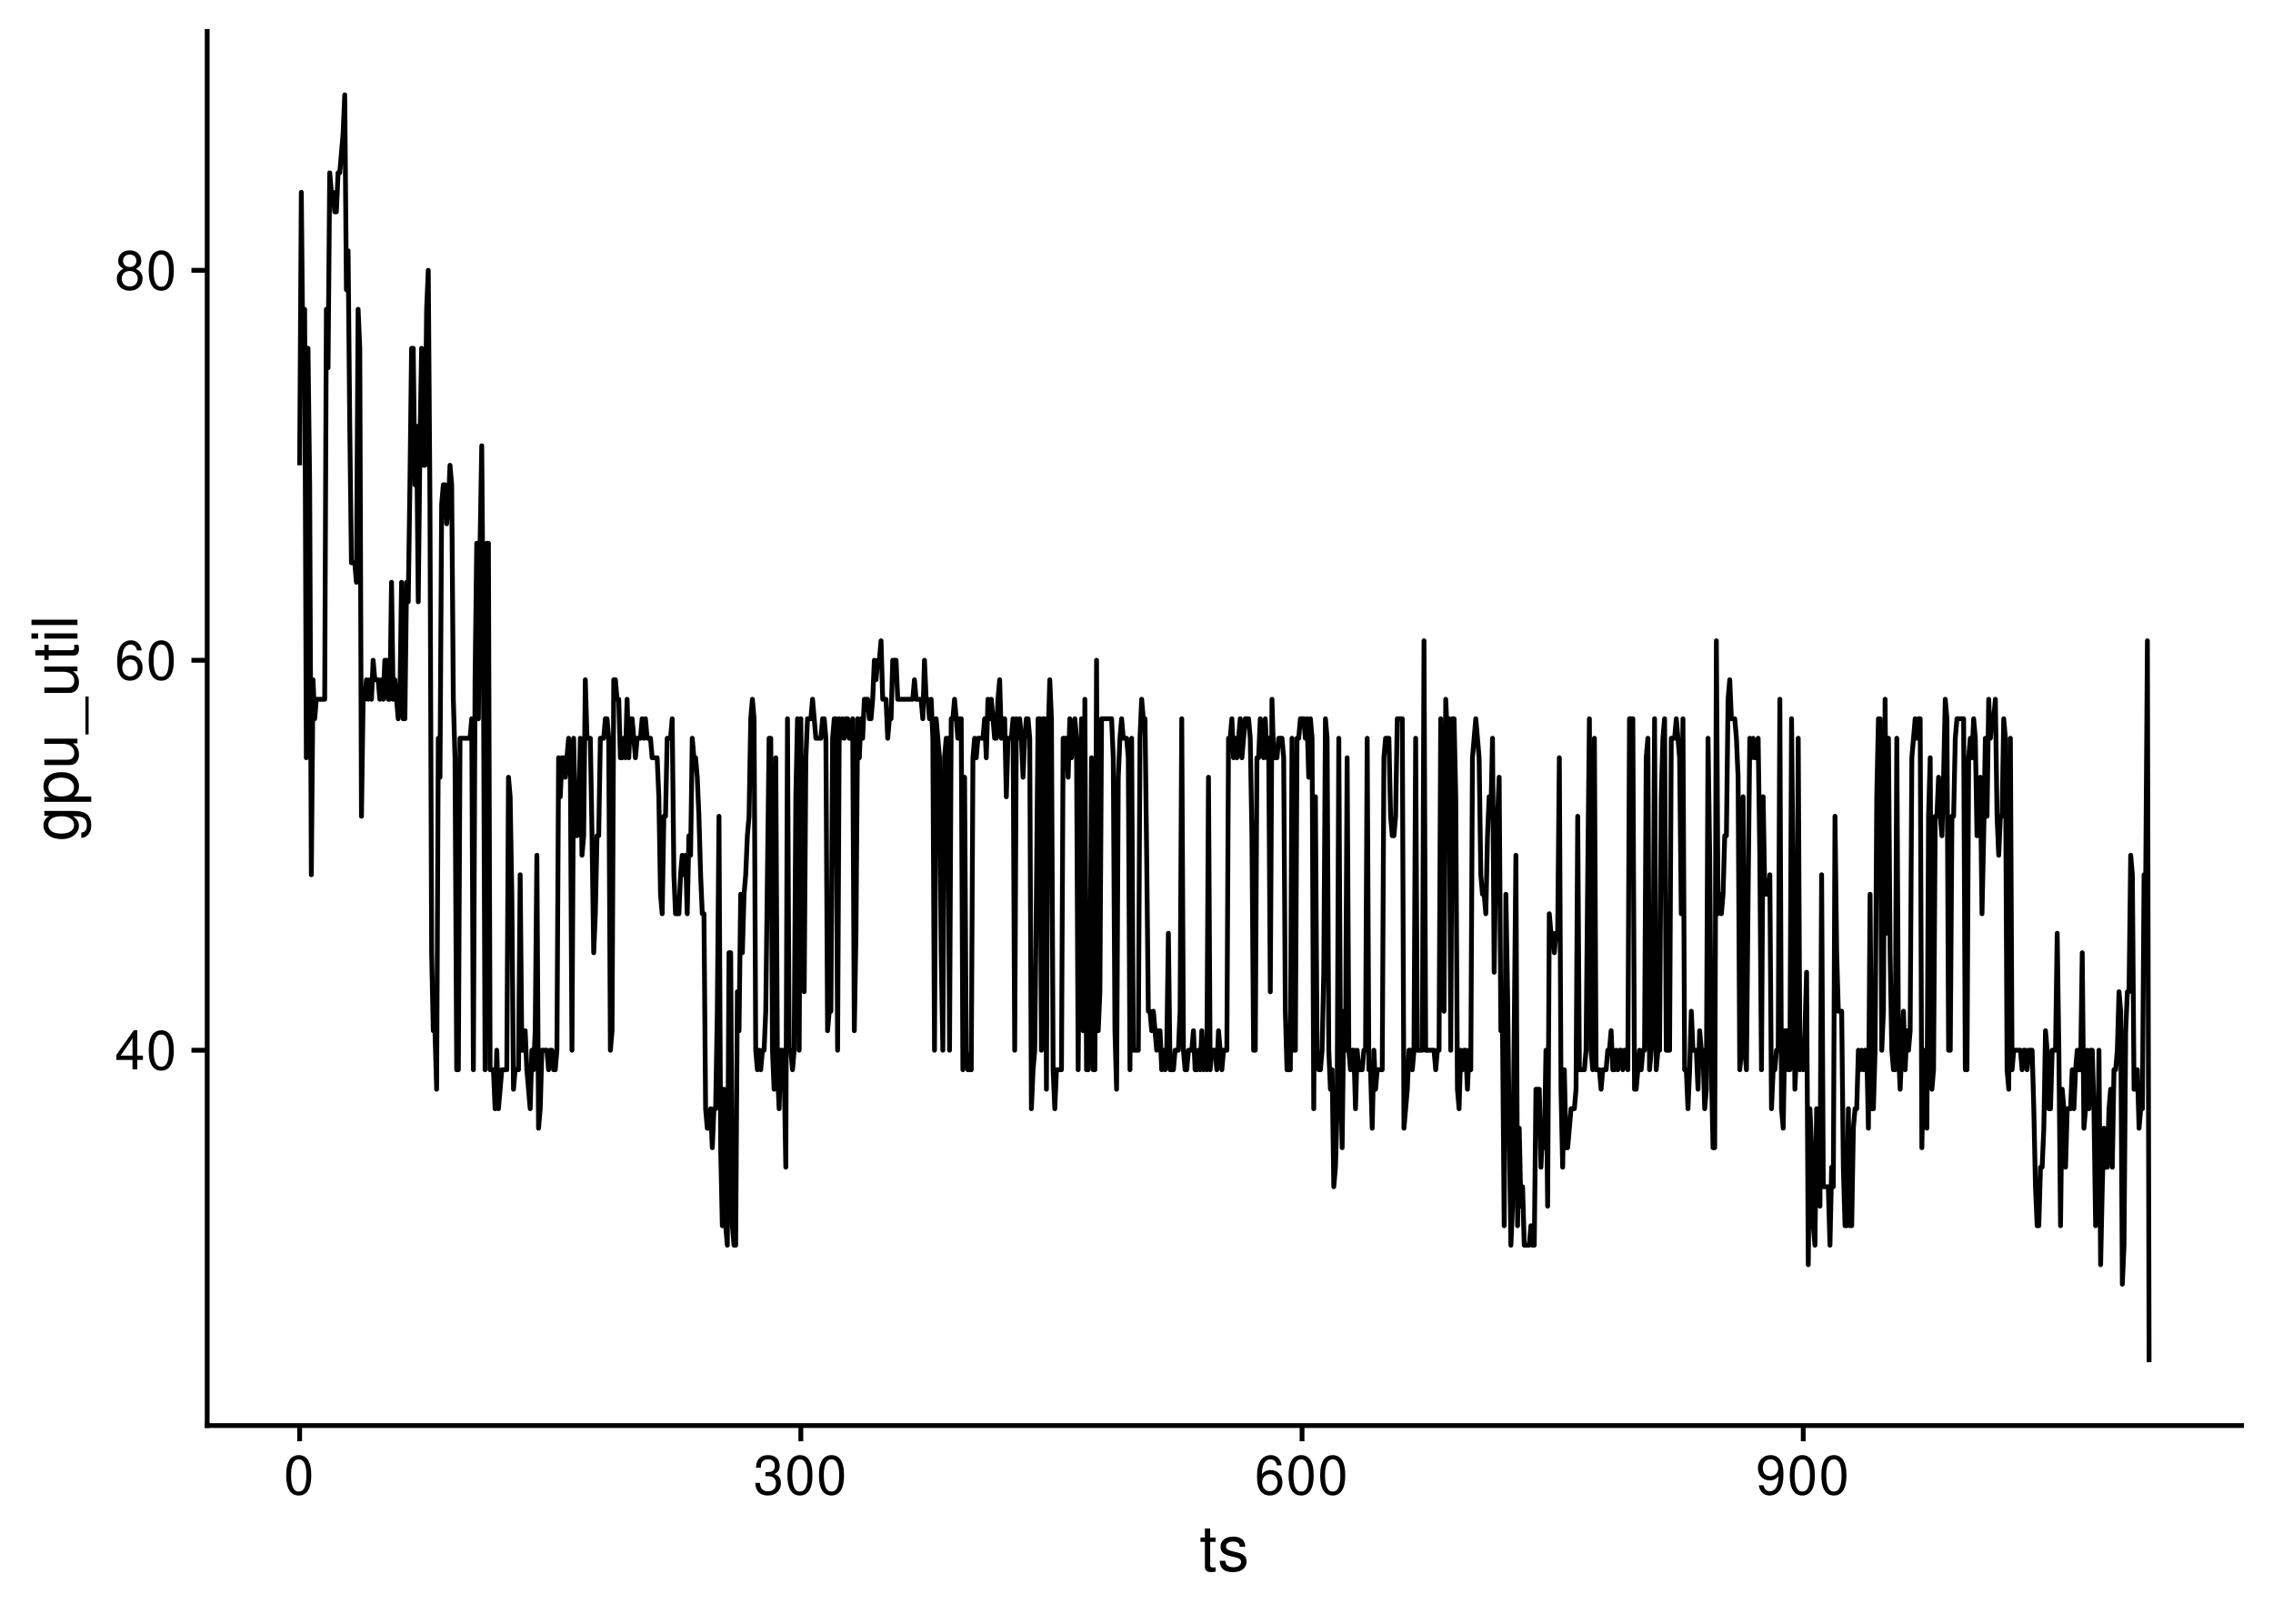 <?xml version="1.0" encoding="UTF-8"?>
<svg xmlns="http://www.w3.org/2000/svg" xmlns:xlink="http://www.w3.org/1999/xlink" width="504pt" height="360pt" viewBox="0 0 504 360" version="1.1">
<defs>
<g>
<symbol overflow="visible" id="glyph0-0">
<path style="stroke:none;" d=""/>
</symbol>
<symbol overflow="visible" id="glyph0-1">
<path style="stroke:none;" d="M 3.922 -2.094 L 3.922 0 L 4.984 0 L 4.984 -2.094 L 6.234 -2.094 L 6.234 -3.047 L 4.984 -3.047 L 4.984 -8.672 L 4.203 -8.672 L 0.344 -3.219 L 0.344 -2.094 Z M 3.922 -3.047 L 1.266 -3.047 L 3.922 -6.875 Z M 3.922 -3.047 "/>
</symbol>
<symbol overflow="visible" id="glyph0-2">
<path style="stroke:none;" d="M 3.297 -8.672 C 2.516 -8.672 1.781 -8.312 1.344 -7.734 C 0.797 -6.953 0.516 -5.812 0.516 -4.203 C 0.516 -1.266 1.469 0.281 3.297 0.281 C 5.094 0.281 6.078 -1.266 6.078 -4.125 C 6.078 -5.812 5.812 -6.938 5.25 -7.734 C 4.812 -8.328 4.109 -8.672 3.297 -8.672 Z M 3.297 -7.734 C 4.438 -7.734 5 -6.578 5 -4.219 C 5 -1.75 4.453 -0.594 3.281 -0.594 C 2.156 -0.594 1.594 -1.797 1.594 -4.188 C 1.594 -6.578 2.156 -7.734 3.297 -7.734 Z M 3.297 -7.734 "/>
</symbol>
<symbol overflow="visible" id="glyph0-3">
<path style="stroke:none;" d="M 5.969 -6.422 C 5.766 -7.844 4.859 -8.672 3.562 -8.672 C 2.625 -8.672 1.781 -8.219 1.281 -7.438 C 0.75 -6.594 0.516 -5.531 0.516 -3.953 C 0.516 -2.5 0.719 -1.578 1.234 -0.797 C 1.688 -0.094 2.438 0.281 3.375 0.281 C 4.984 0.281 6.156 -0.938 6.156 -2.625 C 6.156 -4.219 5.078 -5.359 3.547 -5.359 C 2.719 -5.359 2.047 -5.047 1.594 -4.406 C 1.609 -6.547 2.281 -7.734 3.484 -7.734 C 4.234 -7.734 4.75 -7.266 4.922 -6.422 Z M 3.422 -4.422 C 4.438 -4.422 5.078 -3.703 5.078 -2.547 C 5.078 -1.453 4.359 -0.656 3.391 -0.656 C 2.406 -0.656 1.656 -1.484 1.656 -2.594 C 1.656 -3.672 2.375 -4.422 3.422 -4.422 Z M 3.422 -4.422 "/>
</symbol>
<symbol overflow="visible" id="glyph0-4">
<path style="stroke:none;" d="M 4.688 -4.578 C 5.578 -5.109 5.859 -5.547 5.859 -6.359 C 5.859 -7.734 4.812 -8.672 3.297 -8.672 C 1.797 -8.672 0.75 -7.734 0.75 -6.375 C 0.75 -5.547 1.016 -5.125 1.891 -4.578 C 0.922 -4.078 0.438 -3.375 0.438 -2.406 C 0.438 -0.828 1.609 0.281 3.297 0.281 C 4.984 0.281 6.156 -0.828 6.156 -2.406 C 6.156 -3.375 5.672 -4.078 4.688 -4.578 Z M 3.297 -7.734 C 4.203 -7.734 4.781 -7.203 4.781 -6.344 C 4.781 -5.516 4.188 -4.984 3.297 -4.984 C 2.406 -4.984 1.828 -5.516 1.828 -6.359 C 1.828 -7.203 2.406 -7.734 3.297 -7.734 Z M 3.297 -4.094 C 4.359 -4.094 5.078 -3.391 5.078 -2.391 C 5.078 -1.344 4.375 -0.656 3.281 -0.656 C 2.25 -0.656 1.531 -1.375 1.531 -2.375 C 1.531 -3.406 2.234 -4.094 3.297 -4.094 Z M 3.297 -4.094 "/>
</symbol>
<symbol overflow="visible" id="glyph0-5">
<path style="stroke:none;" d="M 2.656 -4 L 3.234 -4 C 4.375 -4 4.984 -3.453 4.984 -2.406 C 4.984 -1.312 4.328 -0.656 3.234 -0.656 C 2.078 -0.656 1.516 -1.25 1.438 -2.516 L 0.391 -2.516 C 0.438 -1.828 0.547 -1.375 0.75 -0.984 C 1.203 -0.141 2.031 0.281 3.188 0.281 C 4.938 0.281 6.078 -0.781 6.078 -2.422 C 6.078 -3.531 5.656 -4.125 4.625 -4.484 C 5.422 -4.812 5.812 -5.406 5.812 -6.281 C 5.812 -7.781 4.844 -8.672 3.234 -8.672 C 1.516 -8.672 0.594 -7.719 0.562 -5.875 L 1.625 -5.875 C 1.625 -6.406 1.688 -6.703 1.812 -6.969 C 2.047 -7.469 2.578 -7.75 3.234 -7.75 C 4.172 -7.75 4.734 -7.188 4.734 -6.25 C 4.734 -5.641 4.531 -5.266 4.062 -5.062 C 3.766 -4.938 3.391 -4.891 2.656 -4.891 Z M 2.656 -4 "/>
</symbol>
<symbol overflow="visible" id="glyph0-6">
<path style="stroke:none;" d="M 0.641 -1.984 C 0.844 -0.562 1.75 0.281 3.047 0.281 C 4 0.281 4.844 -0.188 5.344 -0.953 C 5.875 -1.812 6.109 -2.875 6.109 -4.438 C 6.109 -5.906 5.891 -6.828 5.391 -7.594 C 4.922 -8.297 4.172 -8.672 3.234 -8.672 C 1.625 -8.672 0.453 -7.469 0.453 -5.781 C 0.453 -4.188 1.531 -3.062 3.078 -3.062 C 3.875 -3.062 4.469 -3.344 5.016 -4.016 C 5 -1.844 4.328 -0.656 3.125 -0.656 C 2.375 -0.656 1.859 -1.141 1.688 -1.984 Z M 3.234 -7.75 C 4.219 -7.75 4.953 -6.922 4.953 -5.812 C 4.953 -4.734 4.234 -4 3.188 -4 C 2.172 -4 1.531 -4.719 1.531 -5.875 C 1.531 -6.953 2.25 -7.75 3.234 -7.75 Z M 3.234 -7.75 "/>
</symbol>
<symbol overflow="visible" id="glyph1-0">
<path style="stroke:none;" d=""/>
</symbol>
<symbol overflow="visible" id="glyph1-1">
<path style="stroke:none;" d="M 3.562 -7.344 L 2.359 -7.344 L 2.359 -9.359 L 1.188 -9.359 L 1.188 -7.344 L 0.203 -7.344 L 0.203 -6.391 L 1.188 -6.391 L 1.188 -0.844 C 1.188 -0.078 1.688 0.328 2.609 0.328 C 2.906 0.328 3.156 0.297 3.562 0.219 L 3.562 -0.75 C 3.391 -0.719 3.234 -0.703 3 -0.703 C 2.484 -0.703 2.359 -0.844 2.359 -1.359 L 2.359 -6.391 L 3.562 -6.391 Z M 3.562 -7.344 "/>
</symbol>
<symbol overflow="visible" id="glyph1-2">
<path style="stroke:none;" d="M 6.125 -5.297 C 6.125 -6.734 5.172 -7.547 3.469 -7.547 C 1.766 -7.547 0.656 -6.656 0.656 -5.312 C 0.656 -4.156 1.25 -3.609 2.984 -3.188 L 4.078 -2.922 C 4.891 -2.734 5.203 -2.438 5.203 -1.922 C 5.203 -1.219 4.516 -0.75 3.5 -0.75 C 2.875 -0.75 2.344 -0.938 2.047 -1.25 C 1.859 -1.453 1.781 -1.672 1.703 -2.188 L 0.469 -2.188 C 0.531 -0.484 1.484 0.328 3.406 0.328 C 5.25 0.328 6.422 -0.594 6.422 -2 C 6.422 -3.094 5.812 -3.703 4.359 -4.047 L 3.234 -4.312 C 2.281 -4.531 1.875 -4.844 1.875 -5.359 C 1.875 -6.047 2.484 -6.469 3.438 -6.469 C 4.375 -6.469 4.875 -6.062 4.906 -5.297 Z M 6.125 -5.297 "/>
</symbol>
<symbol overflow="visible" id="glyph2-0">
<path style="stroke:none;" d=""/>
</symbol>
<symbol overflow="visible" id="glyph2-1">
<path style="stroke:none;" d="M -7.344 -5.656 L -6.266 -5.656 C -7.156 -5.062 -7.547 -4.422 -7.547 -3.5 C -7.547 -1.719 -5.891 -0.484 -3.547 -0.484 C -2.312 -0.484 -1.406 -0.781 -0.672 -1.406 C -0.031 -1.953 0.328 -2.656 0.328 -3.422 C 0.328 -4.297 -0.062 -4.922 -1 -5.547 L -0.609 -5.547 C 1.344 -5.547 2.078 -5 2.078 -3.547 C 2.078 -2.547 1.688 -2.031 0.844 -1.922 L 0.844 -0.734 C 2.203 -0.844 3.047 -1.922 3.047 -3.516 C 3.047 -4.594 2.703 -5.484 2.109 -5.969 C 1.422 -6.531 0.516 -6.734 -1.203 -6.734 L -7.344 -6.734 Z M -6.469 -3.609 C -6.469 -4.844 -5.438 -5.547 -3.562 -5.547 C -1.797 -5.547 -0.75 -4.828 -0.75 -3.609 C -0.75 -2.406 -1.812 -1.703 -3.609 -1.703 C -5.406 -1.703 -6.469 -2.406 -6.469 -3.609 Z M -6.469 -3.609 "/>
</symbol>
<symbol overflow="visible" id="glyph2-2">
<path style="stroke:none;" d="M 3.047 -0.75 L 3.047 -1.938 L -0.766 -1.938 C -0.016 -2.547 0.328 -3.234 0.328 -4.188 C 0.328 -6.094 -1.203 -7.328 -3.547 -7.328 C -6 -7.328 -7.547 -6.125 -7.547 -4.172 C -7.547 -3.172 -7.094 -2.375 -6.234 -1.828 L -7.344 -1.828 L -7.344 -0.75 Z M -6.453 -3.969 C -6.453 -5.266 -5.312 -6.109 -3.562 -6.109 C -1.906 -6.109 -0.766 -5.25 -0.766 -3.969 C -0.766 -2.734 -1.891 -1.938 -3.609 -1.938 C -5.328 -1.938 -6.453 -2.734 -6.453 -3.969 Z M -6.453 -3.969 "/>
</symbol>
<symbol overflow="visible" id="glyph2-3">
<path style="stroke:none;" d="M 0 -6.75 L -7.344 -6.75 L -7.344 -5.594 L -3.172 -5.594 C -1.688 -5.594 -0.703 -4.797 -0.703 -3.578 C -0.703 -2.656 -1.266 -2.078 -2.141 -2.078 L -7.344 -2.078 L -7.344 -0.906 L -1.688 -0.906 C -0.469 -0.906 0.328 -1.812 0.328 -3.25 C 0.328 -4.328 -0.062 -5.016 -1.016 -5.703 L 0 -5.703 Z M 0 -6.75 "/>
</symbol>
<symbol overflow="visible" id="glyph2-4">
<path style="stroke:none;" d="M 1.766 -8.094 L 1.766 0.312 L 2.469 0.312 L 2.469 -8.094 Z M 1.766 -8.094 "/>
</symbol>
<symbol overflow="visible" id="glyph2-5">
<path style="stroke:none;" d="M -7.344 -3.562 L -7.344 -2.359 L -9.359 -2.359 L -9.359 -1.188 L -7.344 -1.188 L -7.344 -0.203 L -6.391 -0.203 L -6.391 -1.188 L -0.844 -1.188 C -0.078 -1.188 0.328 -1.688 0.328 -2.609 C 0.328 -2.906 0.297 -3.156 0.219 -3.562 L -0.75 -3.562 C -0.719 -3.391 -0.703 -3.234 -0.703 -3 C -0.703 -2.484 -0.844 -2.359 -1.359 -2.359 L -6.391 -2.359 L -6.391 -3.562 Z M -7.344 -3.562 "/>
</symbol>
<symbol overflow="visible" id="glyph2-6">
<path style="stroke:none;" d="M -7.344 -2.094 L -7.344 -0.938 L 0 -0.938 L 0 -2.094 Z M -10.203 -2.094 L -10.203 -0.922 L -8.734 -0.922 L -8.734 -2.094 Z M -10.203 -2.094 "/>
</symbol>
<symbol overflow="visible" id="glyph2-7">
<path style="stroke:none;" d="M -10.203 -2.125 L -10.203 -0.953 L 0 -0.953 L 0 -2.125 Z M -10.203 -2.125 "/>
</symbol>
</g>
</defs>
<g id="surface30">
<rect x="0" y="0" width="504" height="360" style="fill:rgb(100%,100%,100%);fill-opacity:1;stroke:none;"/>
<path style="fill:none;stroke-width:1.067;stroke-linecap:butt;stroke-linejoin:round;stroke:rgb(0%,0%,0%);stroke-opacity:1;stroke-miterlimit:10;" d="M 66.441 103.16 L 66.812 42.637 L 67.18 81.543 L 67.551 68.574 L 67.922 168.004 L 68.293 77.223 L 68.664 107.48 L 69.035 193.941 L 69.402 150.711 L 69.773 159.355 L 70.145 155.035 L 71.996 155.035 L 72.367 68.574 L 72.738 81.543 L 73.109 38.316 L 73.48 42.637 L 73.848 42.637 L 74.219 46.961 L 74.59 46.961 L 74.961 38.316 L 75.332 38.316 L 75.703 33.992 L 76.07 29.668 L 76.441 21.023 L 76.812 64.254 L 77.184 55.605 L 77.555 94.512 L 77.926 124.773 L 78.664 124.773 L 79.035 129.098 L 79.406 68.574 L 79.777 77.223 L 80.148 180.973 L 80.516 155.035 L 80.887 155.035 L 81.258 150.711 L 81.629 155.035 L 82 150.711 L 82.371 155.035 L 82.738 146.387 L 83.109 150.711 L 83.852 150.711 L 84.223 155.035 L 84.594 150.711 L 84.961 155.035 L 85.332 146.387 L 85.703 146.387 L 86.074 155.035 L 86.445 155.035 L 86.816 129.098 L 87.184 155.035 L 87.555 150.711 L 87.926 155.035 L 88.297 159.355 L 88.668 155.035 L 89.039 129.098 L 89.406 159.355 L 89.777 159.355 L 90.148 129.098 L 90.52 133.418 L 90.891 107.48 L 91.262 77.223 L 91.629 77.223 L 92 107.48 L 92.371 94.512 L 92.742 133.418 L 93.113 98.836 L 93.484 77.223 L 93.852 103.16 L 94.223 103.16 L 94.594 68.574 L 94.965 59.93 L 95.336 111.805 L 95.707 211.23 L 96.074 228.523 L 96.445 228.523 L 96.816 241.492 L 97.188 163.68 L 97.559 172.324 L 97.93 111.805 L 98.297 107.48 L 98.668 107.48 L 99.039 116.129 L 99.41 111.805 L 99.781 103.16 L 100.152 107.48 L 100.52 155.035 L 100.891 168.004 L 101.262 237.172 L 101.633 237.172 L 102.004 163.68 L 104.227 163.68 L 104.598 159.355 L 104.965 237.172 L 105.336 150.711 L 105.707 120.449 L 106.078 159.355 L 106.449 120.449 L 106.82 98.836 L 107.188 146.387 L 107.559 237.172 L 107.93 120.449 L 108.301 120.449 L 108.672 237.172 L 109.41 237.172 L 109.781 245.816 L 110.152 232.848 L 110.523 245.816 L 110.895 241.492 L 111.266 237.172 L 112.375 237.172 L 112.746 172.324 L 113.117 176.648 L 113.488 198.262 L 113.855 241.492 L 114.227 237.172 L 114.969 237.172 L 115.34 193.941 L 115.711 232.848 L 116.078 232.848 L 116.449 228.523 L 116.82 237.172 L 117.191 241.492 L 117.562 245.816 L 117.934 232.848 L 118.301 237.172 L 118.672 228.523 L 119.043 189.617 L 119.414 250.141 L 119.785 245.816 L 120.156 232.848 L 121.266 232.848 L 121.637 237.172 L 122.008 232.848 L 122.379 232.848 L 122.75 237.172 L 123.117 237.172 L 123.488 232.848 L 123.859 168.004 L 124.23 176.648 L 124.602 168.004 L 124.973 168.004 L 125.34 172.324 L 125.711 168.004 L 126.082 163.68 L 126.453 168.004 L 126.824 232.848 L 127.195 163.68 L 127.562 180.973 L 127.934 185.293 L 128.305 180.973 L 128.676 163.68 L 129.047 189.617 L 129.418 185.293 L 129.785 150.711 L 130.156 163.68 L 130.898 163.68 L 131.27 185.293 L 131.641 211.23 L 132.008 202.586 L 132.379 185.293 L 132.75 185.293 L 133.121 163.68 L 133.863 163.68 L 134.23 159.355 L 134.602 159.355 L 134.973 163.68 L 135.344 232.848 L 135.715 228.523 L 136.086 150.711 L 136.453 150.711 L 136.824 155.035 L 137.195 155.035 L 137.566 168.004 L 137.938 168.004 L 138.309 163.68 L 138.676 168.004 L 139.047 155.035 L 139.418 168.004 L 139.789 159.355 L 140.16 159.355 L 140.531 163.68 L 140.898 168.004 L 141.27 163.68 L 142.012 163.68 L 142.383 159.355 L 142.754 163.68 L 143.121 159.355 L 143.492 163.68 L 144.234 163.68 L 144.605 168.004 L 145.715 168.004 L 146.086 176.648 L 146.457 198.262 L 146.828 202.586 L 147.199 180.973 L 147.566 180.973 L 147.938 163.68 L 148.68 163.68 L 149.051 159.355 L 149.422 193.941 L 149.789 202.586 L 150.531 202.586 L 150.902 193.941 L 151.273 189.617 L 151.645 193.941 L 152.012 189.617 L 152.383 202.586 L 152.754 185.293 L 153.125 189.617 L 153.496 163.68 L 153.867 168.004 L 154.234 168.004 L 154.605 172.324 L 154.977 180.973 L 155.348 193.941 L 155.719 202.586 L 156.09 202.586 L 156.457 245.816 L 156.828 250.141 L 157.199 250.141 L 157.57 245.816 L 157.941 254.461 L 158.312 245.816 L 158.68 245.816 L 159.051 224.203 L 159.422 180.973 L 159.793 254.461 L 160.164 271.754 L 160.535 241.492 L 160.902 271.754 L 161.273 276.078 L 161.645 211.23 L 162.016 211.23 L 162.387 271.754 L 162.758 276.078 L 163.125 276.078 L 163.496 219.879 L 163.867 228.523 L 164.238 198.262 L 164.609 211.23 L 164.98 198.262 L 165.348 193.941 L 165.719 185.293 L 166.09 180.973 L 166.461 159.355 L 166.832 155.035 L 167.203 159.355 L 167.57 232.848 L 167.941 237.172 L 168.312 232.848 L 168.684 237.172 L 169.055 232.848 L 169.426 232.848 L 169.793 224.203 L 170.535 163.68 L 170.906 163.68 L 171.277 232.848 L 171.648 241.492 L 172.016 168.004 L 172.387 237.172 L 172.758 245.816 L 173.129 232.848 L 173.5 232.848 L 173.871 237.172 L 174.238 258.785 L 174.609 159.355 L 174.98 232.848 L 175.352 232.848 L 175.723 237.172 L 176.094 232.848 L 176.461 176.648 L 176.832 159.355 L 177.203 232.848 L 177.574 159.355 L 177.945 215.555 L 178.316 219.879 L 178.684 168.004 L 179.055 159.355 L 179.797 159.355 L 180.168 155.035 L 180.539 159.355 L 180.906 163.68 L 182.02 163.68 L 182.391 159.355 L 182.762 159.355 L 183.129 163.68 L 183.5 228.523 L 183.871 224.203 L 184.242 224.203 L 184.613 163.68 L 184.984 159.355 L 185.352 159.355 L 185.723 232.848 L 186.094 159.355 L 186.465 163.68 L 186.836 159.355 L 187.207 163.68 L 187.574 159.355 L 187.945 159.355 L 188.316 163.68 L 188.688 163.68 L 189.059 159.355 L 189.43 228.523 L 189.797 206.91 L 190.168 159.355 L 190.539 168.004 L 190.91 159.355 L 191.281 163.68 L 191.652 155.035 L 192.391 155.035 L 192.762 159.355 L 193.133 159.355 L 193.504 155.035 L 193.875 146.387 L 194.242 150.711 L 194.613 146.387 L 194.984 146.387 L 195.355 142.066 L 195.727 155.035 L 196.465 155.035 L 196.836 163.68 L 197.207 159.355 L 197.578 159.355 L 197.949 146.387 L 198.688 146.387 L 199.059 155.035 L 202.395 155.035 L 202.766 150.711 L 203.133 155.035 L 204.246 155.035 L 204.617 159.355 L 204.988 146.387 L 205.355 155.035 L 205.727 155.035 L 206.098 159.355 L 206.469 155.035 L 206.84 163.68 L 207.211 232.848 L 207.578 159.355 L 208.32 168.004 L 208.691 211.23 L 209.062 232.848 L 209.434 168.004 L 209.801 163.68 L 210.172 163.68 L 210.543 232.848 L 210.914 159.355 L 211.285 159.355 L 211.656 155.035 L 212.023 159.355 L 212.395 163.68 L 212.766 159.355 L 213.137 159.355 L 213.508 237.172 L 213.879 172.324 L 214.246 232.848 L 214.617 237.172 L 215.359 237.172 L 215.73 168.004 L 216.102 163.68 L 216.469 168.004 L 216.84 163.68 L 217.953 163.68 L 218.324 159.355 L 218.691 168.004 L 219.062 155.035 L 219.434 159.355 L 219.805 155.035 L 220.176 159.355 L 220.547 163.68 L 220.914 163.68 L 221.285 155.035 L 221.656 150.711 L 222.027 163.68 L 222.398 159.355 L 222.77 159.355 L 223.137 176.648 L 223.508 163.68 L 224.25 163.68 L 224.621 159.355 L 224.992 232.848 L 225.359 159.355 L 225.73 163.68 L 226.102 159.355 L 226.473 163.68 L 226.844 172.324 L 227.215 163.68 L 227.582 159.355 L 227.953 159.355 L 228.324 163.68 L 228.695 245.816 L 229.066 237.172 L 229.438 232.848 L 229.805 198.262 L 230.176 159.355 L 230.547 159.355 L 230.918 232.848 L 231.289 159.355 L 231.66 159.355 L 232.027 241.492 L 232.398 163.68 L 232.77 150.711 L 233.141 159.355 L 233.512 237.172 L 233.883 245.816 L 234.25 237.172 L 235.363 237.172 L 235.734 163.68 L 236.473 163.68 L 236.844 172.324 L 237.215 159.355 L 237.586 168.004 L 238.328 159.355 L 238.695 163.68 L 239.066 237.172 L 239.438 189.617 L 239.809 159.355 L 240.18 228.523 L 240.551 155.035 L 240.918 237.172 L 241.289 237.172 L 241.66 224.203 L 242.031 168.004 L 242.402 237.172 L 242.773 237.172 L 243.141 146.387 L 243.512 228.523 L 243.883 219.879 L 244.254 159.355 L 246.477 159.355 L 246.848 168.004 L 247.219 228.523 L 247.586 241.492 L 247.957 172.324 L 248.328 163.68 L 248.699 159.355 L 249.07 163.68 L 249.809 163.68 L 250.18 168.004 L 250.551 237.172 L 250.922 163.68 L 251.293 232.848 L 252.402 232.848 L 252.773 163.68 L 253.145 155.035 L 253.516 159.355 L 253.887 159.355 L 254.254 189.617 L 254.625 224.203 L 254.996 224.203 L 255.367 228.523 L 255.738 224.203 L 256.109 228.523 L 256.477 232.848 L 256.848 228.523 L 257.219 228.523 L 257.59 237.172 L 257.961 232.848 L 258.332 237.172 L 258.699 232.848 L 259.07 206.91 L 259.441 237.172 L 260.184 237.172 L 260.555 232.848 L 261.293 232.848 L 261.664 224.203 L 262.035 159.355 L 262.406 232.848 L 262.777 237.172 L 263.145 237.172 L 263.516 232.848 L 264.258 232.848 L 264.629 228.523 L 265 237.172 L 265.367 237.172 L 265.738 232.848 L 266.109 237.172 L 266.48 228.523 L 266.852 237.172 L 267.223 232.848 L 267.59 237.172 L 267.961 172.324 L 268.332 237.172 L 268.703 232.848 L 269.445 232.848 L 269.812 237.172 L 270.184 228.523 L 270.926 237.172 L 271.297 232.848 L 272.035 232.848 L 272.406 163.68 L 272.777 163.68 L 273.148 159.355 L 273.52 168.004 L 273.891 163.68 L 274.258 168.004 L 275 159.355 L 275.371 168.004 L 276.113 159.355 L 276.852 159.355 L 277.223 163.68 L 277.594 185.293 L 277.965 232.848 L 278.336 232.848 L 278.703 168.004 L 279.074 168.004 L 279.445 159.355 L 280.188 168.004 L 280.559 159.355 L 280.926 168.004 L 281.297 163.68 L 281.668 219.879 L 282.039 155.035 L 282.41 168.004 L 283.148 168.004 L 283.52 163.68 L 284.262 163.68 L 284.633 168.004 L 285.004 224.203 L 285.371 237.172 L 286.113 237.172 L 286.484 163.68 L 286.855 232.848 L 287.227 232.848 L 287.594 163.68 L 287.965 163.68 L 288.336 159.355 L 289.078 159.355 L 289.449 163.68 L 289.816 159.355 L 290.188 172.324 L 290.559 159.355 L 290.93 163.68 L 291.301 245.816 L 291.672 176.648 L 292.039 232.848 L 292.41 237.172 L 292.781 237.172 L 293.152 232.848 L 293.523 215.555 L 293.895 159.355 L 294.262 163.68 L 294.633 232.848 L 295.004 241.492 L 295.375 237.172 L 295.746 263.109 L 296.117 258.785 L 296.484 245.816 L 296.855 163.68 L 297.227 232.848 L 297.598 254.461 L 297.969 224.203 L 298.34 232.848 L 298.707 168.004 L 299.078 232.848 L 299.449 237.172 L 299.82 232.848 L 300.191 232.848 L 300.562 245.816 L 300.93 232.848 L 301.301 237.172 L 302.043 237.172 L 302.414 232.848 L 302.785 232.848 L 303.152 163.68 L 303.523 237.172 L 303.895 237.172 L 304.266 250.141 L 304.637 232.848 L 305.008 241.492 L 305.375 237.172 L 306.488 237.172 L 306.859 168.004 L 307.23 163.68 L 307.969 163.68 L 308.34 180.973 L 308.711 185.293 L 309.082 185.293 L 309.453 180.973 L 309.824 159.355 L 310.934 159.355 L 311.305 250.141 L 312.047 241.492 L 312.414 232.848 L 312.785 232.848 L 313.156 237.172 L 313.527 232.848 L 313.898 163.68 L 314.27 232.848 L 315.379 232.848 L 315.75 142.066 L 316.121 232.848 L 317.973 232.848 L 318.344 237.172 L 318.715 232.848 L 319.082 232.848 L 319.453 159.355 L 319.824 215.555 L 320.195 224.203 L 320.566 155.035 L 320.938 163.68 L 321.305 159.355 L 321.676 232.848 L 322.047 159.355 L 322.418 159.355 L 322.789 176.648 L 323.16 241.492 L 323.527 245.816 L 323.898 232.848 L 324.27 237.172 L 324.641 232.848 L 325.012 232.848 L 325.383 241.492 L 325.75 232.848 L 326.121 237.172 L 326.492 168.004 L 327.234 159.355 L 327.605 163.68 L 327.973 168.004 L 328.344 193.941 L 328.715 198.262 L 329.086 198.262 L 329.457 202.586 L 329.828 185.293 L 330.195 176.648 L 330.566 180.973 L 330.938 163.68 L 331.309 215.555 L 331.68 189.617 L 332.051 180.973 L 332.418 172.324 L 332.789 228.523 L 333.16 228.523 L 333.531 271.754 L 333.902 198.262 L 334.273 219.879 L 334.641 250.141 L 335.012 276.078 L 335.383 267.43 L 336.125 189.617 L 336.496 271.754 L 336.863 250.141 L 337.234 267.43 L 337.605 263.109 L 337.977 276.078 L 339.086 276.078 L 339.457 271.754 L 339.828 276.078 L 340.199 276.078 L 340.57 241.492 L 341.309 241.492 L 341.68 258.785 L 342.051 250.141 L 342.422 254.461 L 342.793 232.848 L 343.164 267.43 L 343.531 202.586 L 343.902 206.91 L 344.273 206.91 L 344.645 211.23 L 345.016 206.91 L 345.387 206.91 L 345.754 168.004 L 346.125 241.492 L 346.496 258.785 L 346.867 237.172 L 347.238 254.461 L 347.609 254.461 L 347.977 250.141 L 348.348 245.816 L 349.09 245.816 L 349.461 241.492 L 349.832 180.973 L 350.199 237.172 L 351.312 237.172 L 351.684 232.848 L 352.055 193.941 L 352.422 159.355 L 352.793 232.848 L 353.164 237.172 L 353.535 163.68 L 353.906 237.172 L 354.645 237.172 L 355.016 241.492 L 355.387 237.172 L 356.129 237.172 L 356.5 232.848 L 356.867 232.848 L 357.238 228.523 L 357.609 237.172 L 357.98 237.172 L 358.352 232.848 L 358.723 237.172 L 359.09 232.848 L 359.461 232.848 L 359.832 237.172 L 360.203 232.848 L 360.574 232.848 L 360.945 237.172 L 361.312 159.355 L 362.055 159.355 L 362.426 241.492 L 362.797 241.492 L 363.168 237.172 L 363.535 232.848 L 363.906 237.172 L 364.277 232.848 L 364.648 232.848 L 365.02 168.004 L 365.391 163.68 L 365.758 237.172 L 366.5 228.523 L 366.871 159.355 L 367.242 237.172 L 367.613 232.848 L 367.98 232.848 L 368.352 176.648 L 368.723 163.68 L 369.094 159.355 L 369.465 232.848 L 370.203 232.848 L 370.574 163.68 L 371.316 163.68 L 371.688 159.355 L 372.059 163.68 L 372.426 168.004 L 372.797 202.586 L 373.168 159.355 L 373.539 237.172 L 373.91 237.172 L 374.281 245.816 L 374.648 237.172 L 375.02 224.203 L 375.391 232.848 L 376.133 232.848 L 376.504 241.492 L 376.871 228.523 L 377.242 232.848 L 377.613 232.848 L 377.984 245.816 L 378.355 241.492 L 378.727 163.68 L 379.094 189.617 L 379.465 237.172 L 379.836 254.461 L 380.207 254.461 L 380.578 142.066 L 380.949 202.586 L 381.316 198.262 L 381.688 202.586 L 382.059 198.262 L 382.43 185.293 L 382.801 185.293 L 383.172 155.035 L 383.539 150.711 L 383.91 159.355 L 384.652 159.355 L 385.023 163.68 L 385.395 172.324 L 385.762 237.172 L 386.133 232.848 L 386.504 176.648 L 386.875 232.848 L 387.246 237.172 L 387.617 198.262 L 387.984 163.68 L 388.355 168.004 L 388.727 163.68 L 389.098 168.004 L 389.469 168.004 L 389.84 163.68 L 390.207 189.617 L 390.578 237.172 L 390.949 176.648 L 391.32 198.262 L 392.062 198.262 L 392.43 193.941 L 392.801 245.816 L 393.172 237.172 L 393.543 237.172 L 393.914 232.848 L 394.285 232.848 L 394.652 155.035 L 395.023 245.816 L 395.395 250.141 L 395.766 228.523 L 396.137 228.523 L 396.508 237.172 L 396.875 237.172 L 397.246 159.355 L 397.617 198.262 L 397.988 241.492 L 398.359 232.848 L 398.73 163.68 L 399.098 237.172 L 399.469 232.848 L 399.84 237.172 L 400.211 228.523 L 400.582 215.555 L 400.953 280.398 L 401.32 245.816 L 401.691 254.461 L 402.062 271.754 L 402.434 276.078 L 402.805 245.816 L 403.176 263.109 L 403.543 267.43 L 403.914 193.941 L 404.285 263.109 L 405.398 263.109 L 405.766 276.078 L 406.137 258.785 L 406.508 263.109 L 406.879 180.973 L 407.25 211.23 L 407.621 224.203 L 408.359 224.203 L 408.73 258.785 L 409.102 271.754 L 409.473 271.754 L 409.844 245.816 L 410.211 271.754 L 410.582 271.754 L 410.953 250.141 L 411.324 245.816 L 411.695 245.816 L 412.066 232.848 L 412.434 237.172 L 412.805 232.848 L 413.176 237.172 L 413.547 232.848 L 413.918 232.848 L 414.289 250.141 L 414.656 198.262 L 415.027 245.816 L 415.398 245.816 L 415.77 232.848 L 416.141 176.648 L 416.512 159.355 L 416.879 159.355 L 417.25 232.848 L 417.621 224.203 L 417.992 155.035 L 418.363 206.91 L 418.734 163.68 L 419.102 211.23 L 419.473 232.848 L 419.844 237.172 L 420.215 237.172 L 420.586 163.68 L 420.957 232.848 L 421.324 241.492 L 422.066 224.203 L 422.438 237.172 L 422.809 228.523 L 423.18 232.848 L 423.547 228.523 L 423.918 168.004 L 424.66 159.355 L 425.031 163.68 L 425.402 159.355 L 425.77 159.355 L 426.141 254.461 L 426.512 232.848 L 426.883 237.172 L 427.254 250.141 L 427.625 180.973 L 427.992 168.004 L 428.363 241.492 L 428.734 237.172 L 429.105 180.973 L 429.477 180.973 L 429.848 172.324 L 430.215 180.973 L 430.586 185.293 L 430.957 172.324 L 431.328 155.035 L 431.699 159.355 L 432.07 232.848 L 432.438 232.848 L 432.809 180.973 L 433.18 180.973 L 433.551 163.68 L 433.922 159.355 L 435.402 159.355 L 435.773 237.172 L 436.145 237.172 L 436.516 168.004 L 436.883 163.68 L 437.254 168.004 L 437.625 159.355 L 437.996 163.68 L 438.367 185.293 L 438.738 176.648 L 439.105 172.324 L 439.477 202.586 L 439.848 185.293 L 440.219 163.68 L 440.59 180.973 L 440.961 155.035 L 441.328 163.68 L 441.699 159.355 L 442.07 159.355 L 442.441 155.035 L 442.812 180.973 L 443.184 189.617 L 443.551 180.973 L 443.922 180.973 L 444.293 159.355 L 444.664 163.68 L 445.035 237.172 L 445.406 241.492 L 445.773 163.68 L 446.145 237.172 L 446.516 232.848 L 447.996 232.848 L 448.367 237.172 L 448.738 232.848 L 449.109 232.848 L 449.48 237.172 L 449.852 232.848 L 450.59 232.848 L 450.961 245.816 L 451.332 263.109 L 451.703 271.754 L 452.074 271.754 L 452.441 258.785 L 452.812 258.785 L 453.184 250.141 L 453.555 228.523 L 453.926 232.848 L 454.297 245.816 L 454.664 245.816 L 455.035 232.848 L 455.777 232.848 L 456.148 206.91 L 456.52 232.848 L 456.887 271.754 L 457.258 241.492 L 457.629 245.816 L 458 258.785 L 458.371 245.816 L 459.109 245.816 L 459.48 237.172 L 459.852 245.816 L 460.223 237.172 L 460.594 232.848 L 460.965 237.172 L 461.332 237.172 L 461.703 211.23 L 462.074 250.141 L 462.445 245.816 L 462.816 232.848 L 463.188 245.816 L 463.555 232.848 L 463.926 232.848 L 464.297 245.816 L 464.668 271.754 L 465.039 267.43 L 465.41 232.848 L 465.777 280.398 L 466.148 263.109 L 466.52 250.141 L 466.891 258.785 L 467.262 258.785 L 467.633 245.816 L 468 241.492 L 468.371 258.785 L 468.742 237.172 L 469.113 237.172 L 469.484 232.848 L 469.855 219.879 L 470.223 224.203 L 470.594 284.723 L 470.965 276.078 L 471.336 228.523 L 471.707 219.879 L 472.078 219.879 L 472.445 189.617 L 472.816 193.941 L 473.188 241.492 L 473.559 241.492 L 473.93 237.172 L 474.301 250.141 L 474.668 245.816 L 475.039 245.816 L 475.41 193.941 L 475.781 193.941 L 476.152 142.066 L 476.523 302.016 "/>
<path style="fill:none;stroke-width:1.067;stroke-linecap:square;stroke-linejoin:round;stroke:rgb(0%,0%,0%);stroke-opacity:1;stroke-miterlimit:10;" d="M 45.938 316.062 L 45.938 6.973 "/>
<g style="fill:rgb(0%,0%,0%);fill-opacity:1;">
  <use xlink:href="#glyph0-1" x="25.461" y="237.096"/>
  <use xlink:href="#glyph0-2" x="32.461" y="237.096"/>
</g>
<g style="fill:rgb(0%,0%,0%);fill-opacity:1;">
  <use xlink:href="#glyph0-3" x="25.461" y="150.635"/>
  <use xlink:href="#glyph0-2" x="32.461" y="150.635"/>
</g>
<g style="fill:rgb(0%,0%,0%);fill-opacity:1;">
  <use xlink:href="#glyph0-4" x="25.461" y="64.178"/>
  <use xlink:href="#glyph0-2" x="32.461" y="64.178"/>
</g>
<path style="fill:none;stroke-width:1.067;stroke-linecap:butt;stroke-linejoin:round;stroke:rgb(0%,0%,0%);stroke-opacity:1;stroke-miterlimit:10;" d="M 42.449 232.848 L 45.938 232.848 "/>
<path style="fill:none;stroke-width:1.067;stroke-linecap:butt;stroke-linejoin:round;stroke:rgb(0%,0%,0%);stroke-opacity:1;stroke-miterlimit:10;" d="M 42.449 146.387 L 45.938 146.387 "/>
<path style="fill:none;stroke-width:1.067;stroke-linecap:butt;stroke-linejoin:round;stroke:rgb(0%,0%,0%);stroke-opacity:1;stroke-miterlimit:10;" d="M 42.449 59.93 L 45.938 59.93 "/>
<path style="fill:none;stroke-width:1.067;stroke-linecap:square;stroke-linejoin:round;stroke:rgb(0%,0%,0%);stroke-opacity:1;stroke-miterlimit:10;" d="M 45.938 316.062 L 497.027 316.062 "/>
<path style="fill:none;stroke-width:1.067;stroke-linecap:butt;stroke-linejoin:round;stroke:rgb(0%,0%,0%);stroke-opacity:1;stroke-miterlimit:10;" d="M 66.441 319.551 L 66.441 316.062 "/>
<path style="fill:none;stroke-width:1.067;stroke-linecap:butt;stroke-linejoin:round;stroke:rgb(0%,0%,0%);stroke-opacity:1;stroke-miterlimit:10;" d="M 177.574 319.551 L 177.574 316.062 "/>
<path style="fill:none;stroke-width:1.067;stroke-linecap:butt;stroke-linejoin:round;stroke:rgb(0%,0%,0%);stroke-opacity:1;stroke-miterlimit:10;" d="M 288.707 319.551 L 288.707 316.062 "/>
<path style="fill:none;stroke-width:1.067;stroke-linecap:butt;stroke-linejoin:round;stroke:rgb(0%,0%,0%);stroke-opacity:1;stroke-miterlimit:10;" d="M 399.84 319.551 L 399.84 316.062 "/>
<g style="fill:rgb(0%,0%,0%);fill-opacity:1;">
  <use xlink:href="#glyph0-2" x="62.941" y="331.287"/>
</g>
<g style="fill:rgb(0%,0%,0%);fill-opacity:1;">
  <use xlink:href="#glyph0-5" x="167.074" y="331.287"/>
  <use xlink:href="#glyph0-2" x="174.074" y="331.287"/>
  <use xlink:href="#glyph0-2" x="181.074" y="331.287"/>
</g>
<g style="fill:rgb(0%,0%,0%);fill-opacity:1;">
  <use xlink:href="#glyph0-3" x="278.207" y="331.287"/>
  <use xlink:href="#glyph0-2" x="285.207" y="331.287"/>
  <use xlink:href="#glyph0-2" x="292.207" y="331.287"/>
</g>
<g style="fill:rgb(0%,0%,0%);fill-opacity:1;">
  <use xlink:href="#glyph0-6" x="389.34" y="331.287"/>
  <use xlink:href="#glyph0-2" x="396.34" y="331.287"/>
  <use xlink:href="#glyph0-2" x="403.34" y="331.287"/>
</g>
<g style="fill:rgb(0%,0%,0%);fill-opacity:1;">
  <use xlink:href="#glyph1-1" x="265.98" y="348.233"/>
  <use xlink:href="#glyph1-2" x="269.98" y="348.233"/>
</g>
<g style="fill:rgb(0%,0%,0%);fill-opacity:1;">
  <use xlink:href="#glyph2-1" x="17.179" y="186.52"/>
  <use xlink:href="#glyph2-2" x="17.179" y="178.52"/>
  <use xlink:href="#glyph2-3" x="17.179" y="170.52"/>
  <use xlink:href="#glyph2-4" x="17.179" y="162.52"/>
  <use xlink:href="#glyph2-3" x="17.179" y="154.52"/>
  <use xlink:href="#glyph2-5" x="17.179" y="146.52"/>
  <use xlink:href="#glyph2-6" x="17.179" y="142.52"/>
  <use xlink:href="#glyph2-7" x="17.179" y="139.52"/>
</g>
</g>
</svg>
